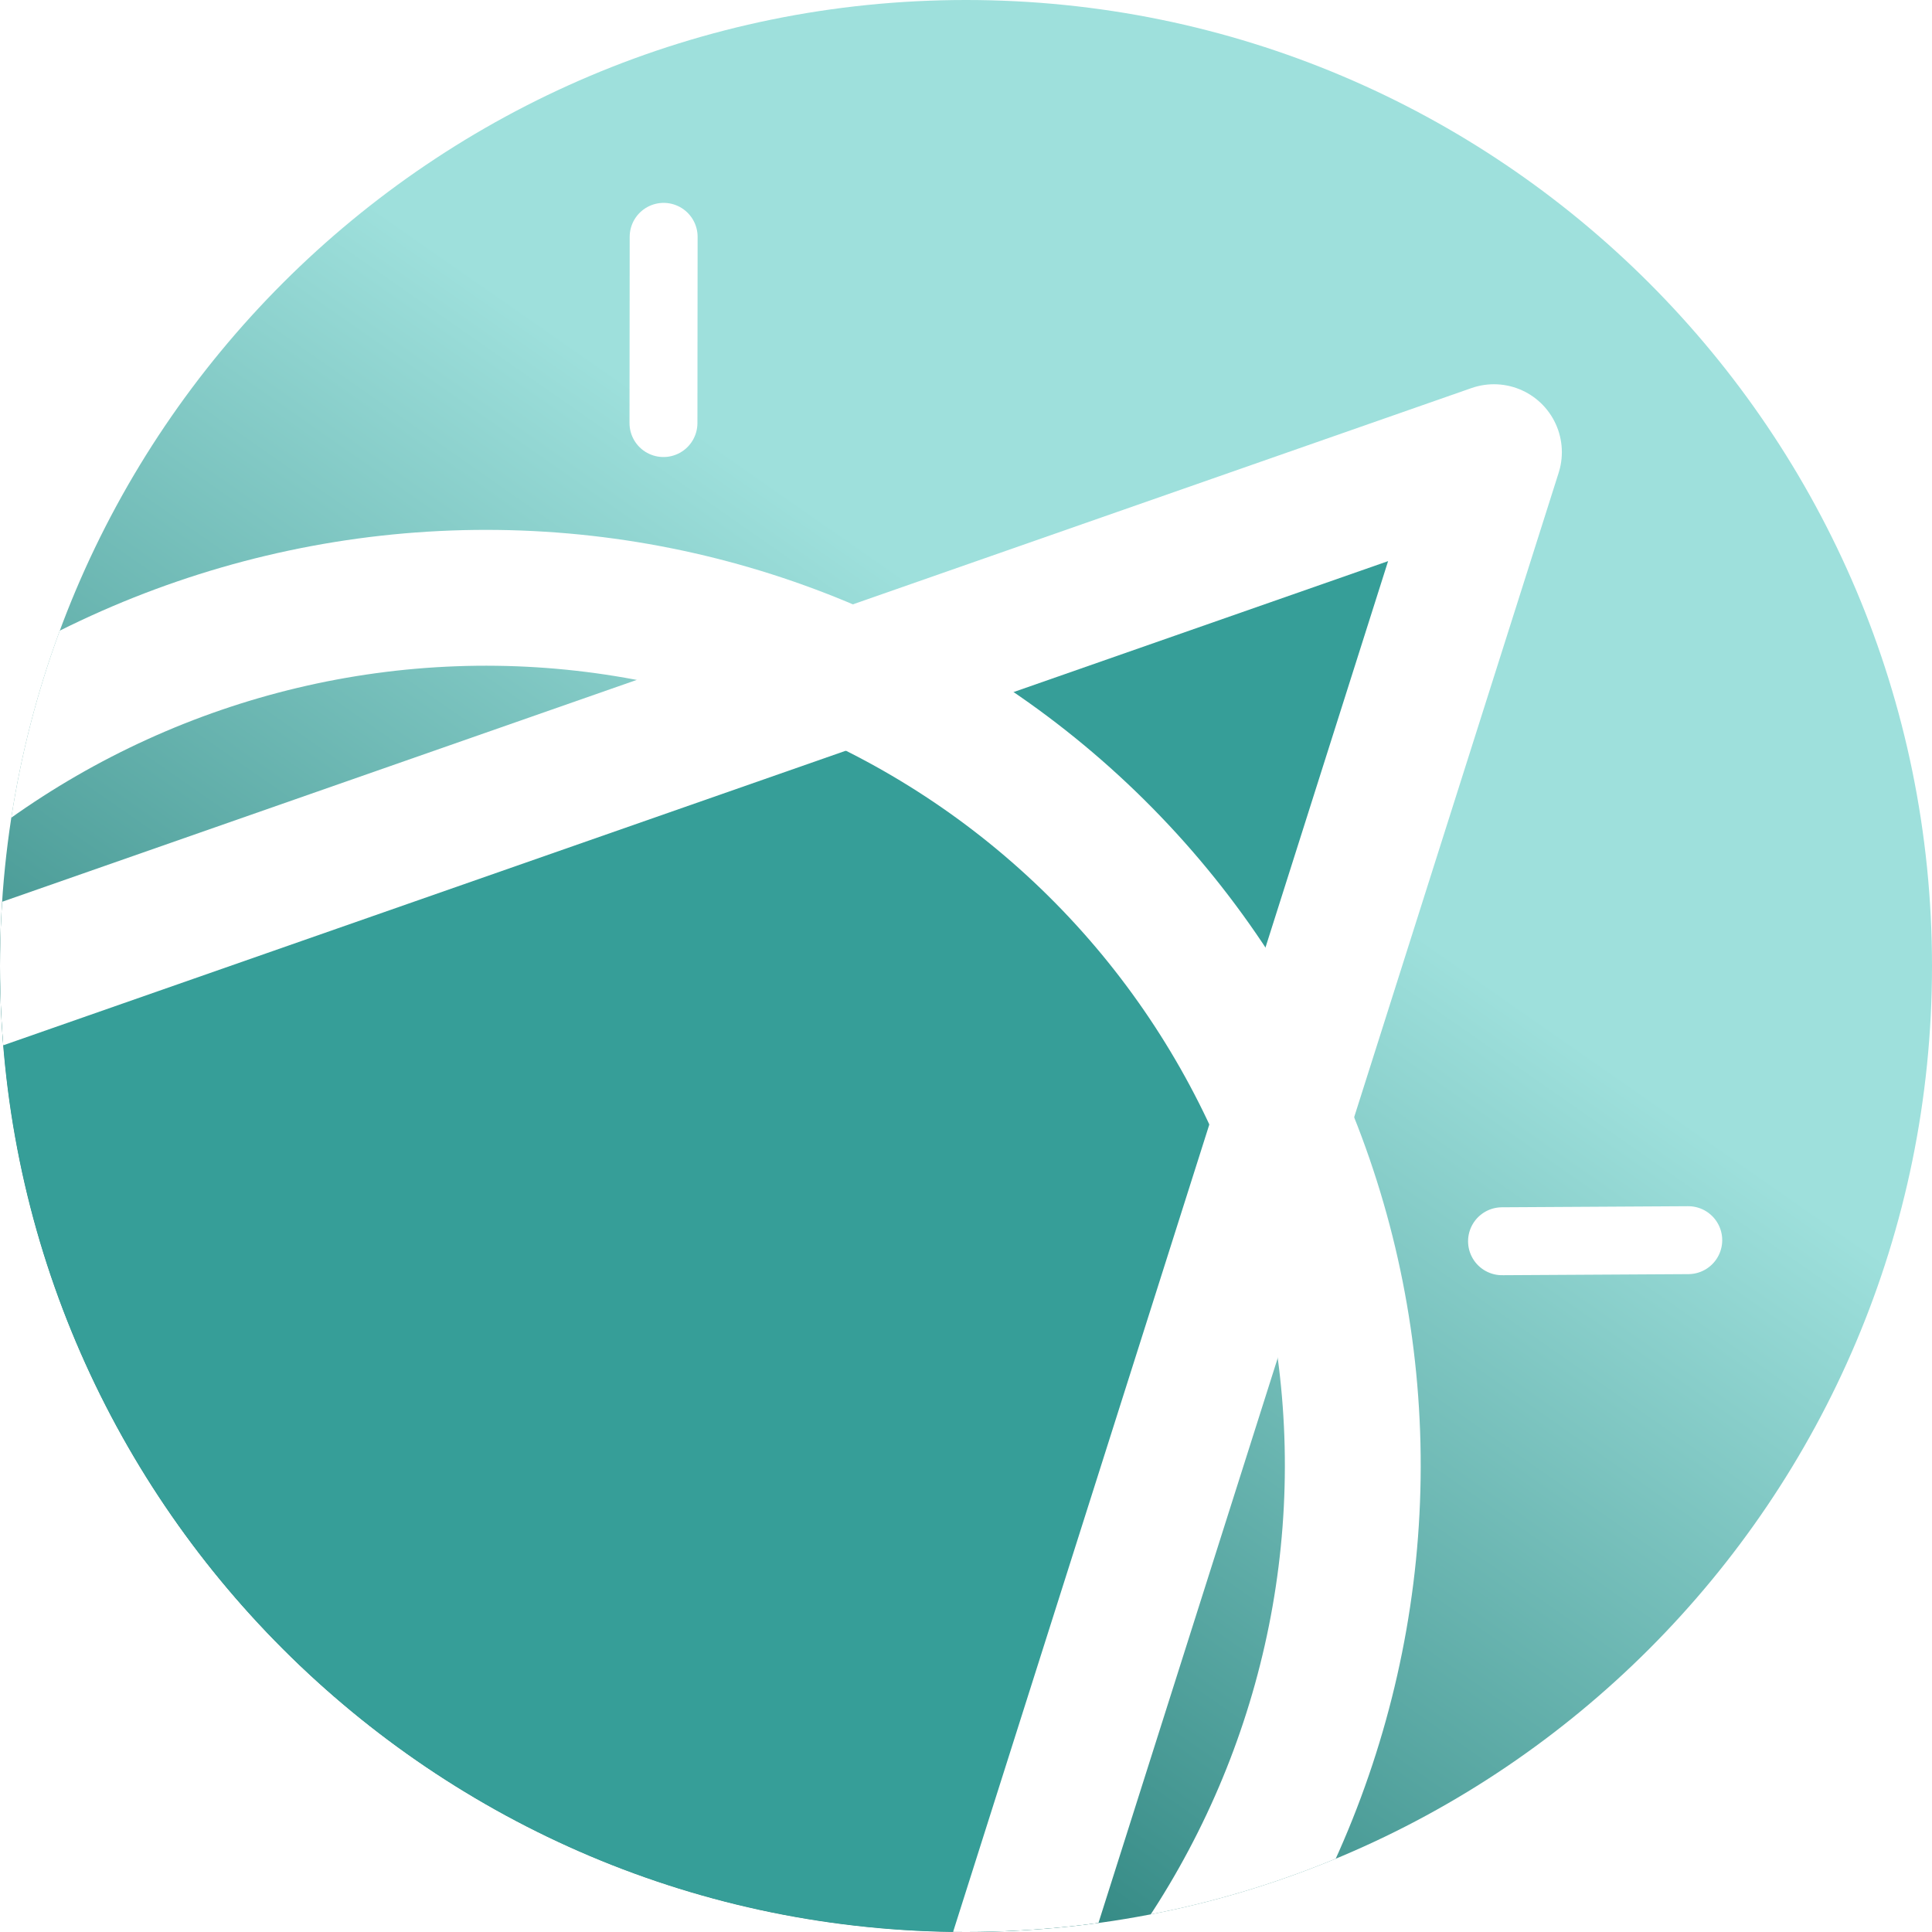 <svg width="256" height="256" viewBox="0 0 256 256" fill="none" xmlns="http://www.w3.org/2000/svg">
<g clip-path="url(#clip0_1890_19839)">
<path d="M0 128C0 57.308 57.308 0 128 0C198.692 0 256 57.308 256 128C256 198.692 198.692 256 128 256C57.308 256 0 198.692 0 128Z" fill="url(#paint0_linear_1890_19839)"/>
<g filter="url(#filter0_d_1890_19839)">
<path d="M195.954 55.915L128.575 268.237L-77.954 340.443L-10.575 128.121L195.954 55.915Z" fill="#369E98"/>
<path d="M195.954 55.915L128.575 268.237L-77.954 340.443L-10.575 128.121L195.954 55.915Z" stroke="white" stroke-width="18" stroke-linecap="round" stroke-linejoin="round"/>
</g>
<path d="M147.018 275.086C168.348 252.446 179.931 222.374 179.221 191.487C178.51 160.599 165.564 131.426 143.229 110.385C120.895 89.344 91.002 78.158 60.127 79.289C29.252 80.42 -0.076 93.774 -21.405 116.414" stroke="white" stroke-width="18" stroke-linecap="round" stroke-linejoin="round"/>
<path d="M87.937 31.382L87.912 56.058" stroke="white" stroke-width="9" stroke-linecap="round" stroke-linejoin="round"/>
<path d="M199.027 164.472L223.703 164.329" stroke="white" stroke-width="9" stroke-linecap="round" stroke-linejoin="round"/>
</g>
<defs>
<filter id="filter0_d_1890_19839" x="-89.954" y="45.915" width="301.909" height="312.529" filterUnits="userSpaceOnUse" color-interpolation-filters="sRGB">
<feFlood flood-opacity="0" result="BackgroundImageFix"/>
<feColorMatrix in="SourceAlpha" type="matrix" values="0 0 0 0 0 0 0 0 0 0 0 0 0 0 0 0 0 0 127 0" result="hardAlpha"/>
<feOffset dx="2" dy="4"/>
<feGaussianBlur stdDeviation="2.5"/>
<feComposite in2="hardAlpha" operator="out"/>
<feColorMatrix type="matrix" values="0 0 0 0 0.175 0 0 0 0 0.254 0 0 0 0 0.25 0 0 0 0.38 0"/>
<feBlend mode="normal" in2="BackgroundImageFix" result="effect1_dropShadow_1890_19839"/>
<feBlend mode="normal" in="SourceGraphic" in2="effect1_dropShadow_1890_19839" result="shape"/>
</filter>
<linearGradient id="paint0_linear_1890_19839" x1="217.043" y1="2.53" x2="74" y2="207.5" gradientUnits="userSpaceOnUse">
<stop offset="0.464" stop-color="#9EE0DC"/>
<stop offset="1" stop-color="#358A85"/>
</linearGradient>
<clipPath id="clip0_1890_19839">
<path d="M0 128C0 57.308 57.308 0 128 0C198.692 0 256 57.308 256 128C256 198.692 198.692 256 128 256C57.308 256 0 198.692 0 128Z" fill="white"/>
</clipPath>
</defs>
</svg>
